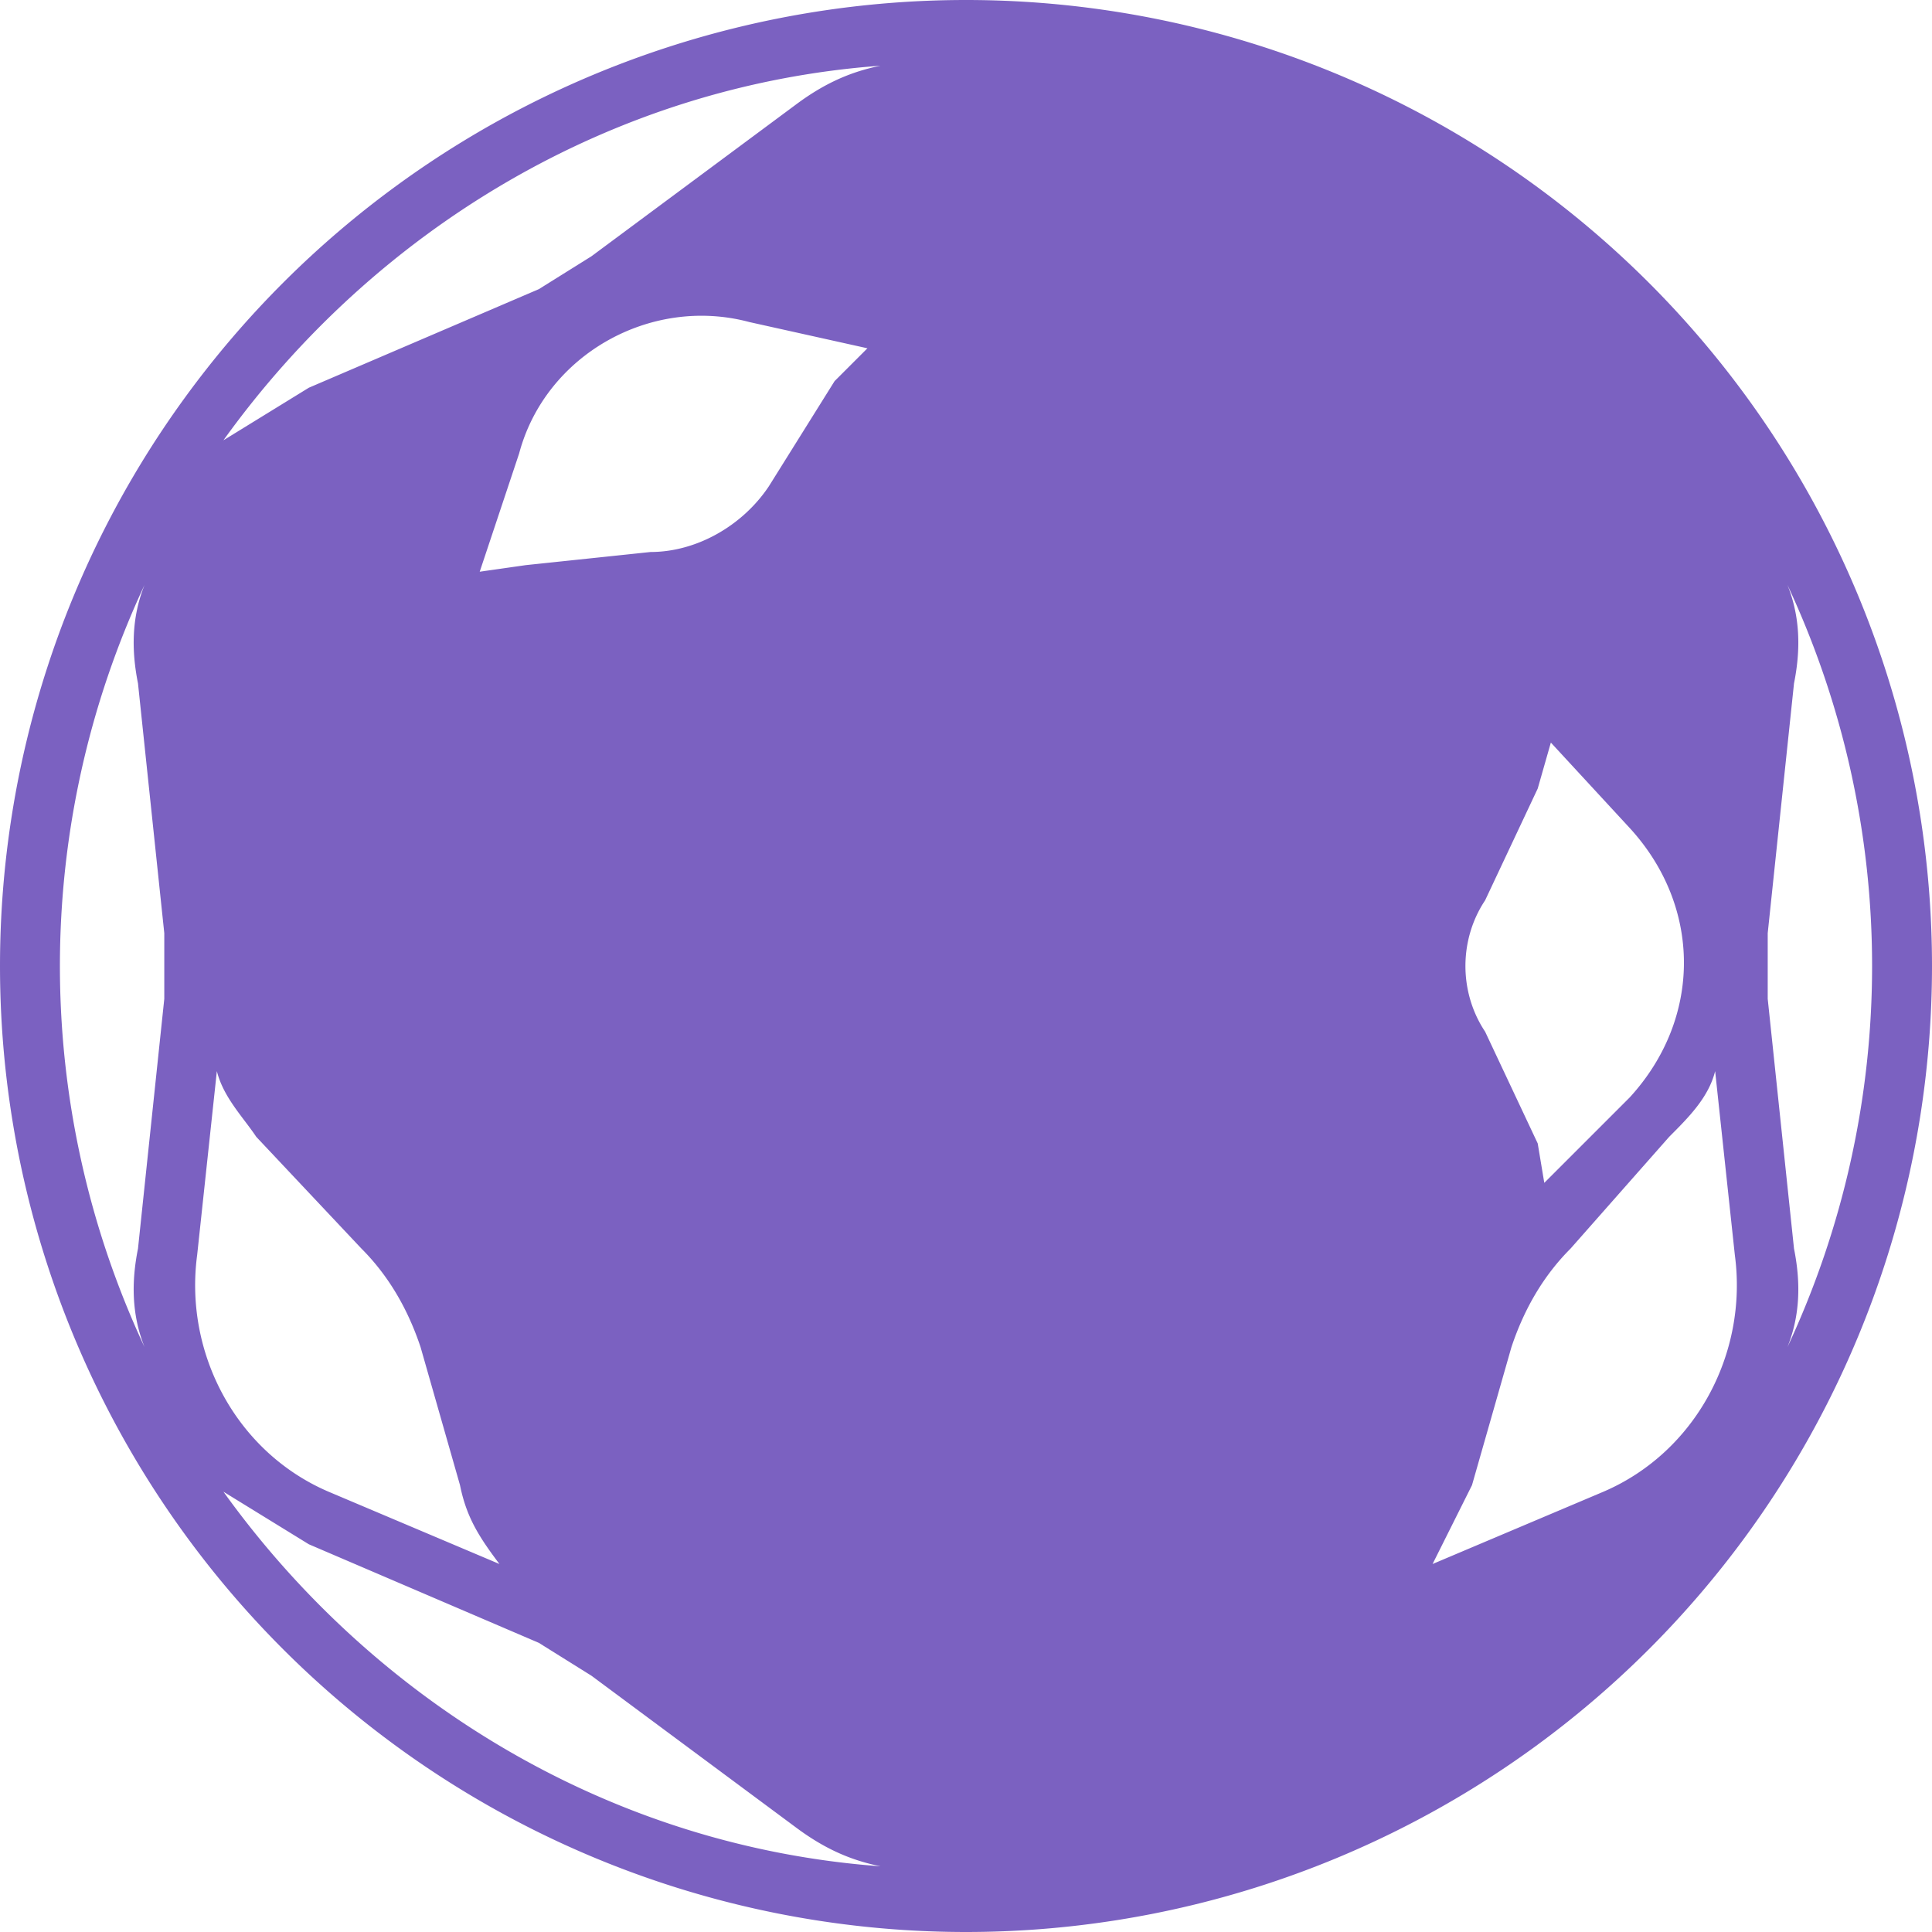 <svg xmlns="http://www.w3.org/2000/svg" fill="#7B61C1" viewBox="0 0 294 294">
    <title>React Navigation</title>
    <path fill="inherit" fillRule="evenodd" clipRule="evenodd" d="M294 147a147 147 0 1 1-294 0 147 147 0 0 1 294 0ZM134 284c-5-1-9-3-13-6l-31-23-8-5-35-15-13-8c23 32 59 54 100 57ZM22 205c-2-5-2-10-1-15l4-38v-10l-4-38c-1-5-1-10 1-15a137 137 0 0 0 0 116ZM34 67l13-8 35-15 8-5 31-23c4-3 8-5 13-6-41 3-77 25-100 57Zm226 160c-23 32-59 54-100 57 5-1 9-3 13-6l31-23 8-5 35-15 13-8Zm12-22a137 137 0 0 0 0-116c2 5 2 10 1 15l-4 38v10l4 38c1 5 1 10-1 15ZM260 67l-13-8-35-15-8-5-31-23c-4-3-8-5-13-6 41 3 77 25 100 57Zm-101-3 11 15c6 8 15 13 24 14l19 2c11 0 17 11 12 21l-8 17c-4 9-4 19 0 28l8 17c5 10-1 21-12 21l-19 2c-9 1-18 6-24 14l-11 15c-6 9-18 9-24 0l-11-15c-6-8-15-13-24-14l-19-2c-11 0-17-11-12-21l8-17c4-9 4-19 0-28l-8-17c-5-10 1-21 12-21l19-2c9-1 18-6 24-14l11-15c6-9 18-9 24 0Zm-32-6 5-5-18-4c-15-4-31 5-35 20l-6 18 7-1 19-2c7 0 14-4 18-10l10-16Zm40 0-5-5 18-4c15-4 31 5 35 20l6 18-7-1-19-2c-7 0-14-4-18-10l-10-16Zm81 68-12-13-2 7-8 17c-4 6-4 14 0 20l8 17 1 6 13-13c11-12 11-29 0-41Zm-34 82 6-1-5 17c-4 15-20 24-35 20l-17-4 4-4 10-16c4-6 11-10 18-10l19-2Zm-87 28 4 4-17 4c-15 4-31-5-35-20l-5-17 6 1 19 2c7 0 14 4 18 10l10 16Zm-67-62-2 6-12-13a30 30 0 0 1 0-41l12-13 2 7 8 17c4 6 4 14 0 20l-8 17ZM75 57l-5 10-6 21c-2 6-5 11-9 15l-16 17c-2 3-5 6-6 10l-3-27c-2-15 6-30 20-36l25-10ZM33 163l-3 28c-2 15 6 30 20 36l26 11c-3-4-5-7-6-12l-6-21c-2-6-5-11-9-15l-16-17c-2-3-5-6-6-10Zm83-123-11-1 21-16c13-9 29-9 42 0l21 16-11 1-22 5h-18l-22-5Zm108 27-5-10 25 10c14 6 22 21 20 36l-3 27c-1-4-4-7-7-10l-15-17c-4-4-7-9-9-15l-6-21Zm37 96c-1 4-4 7-7 10l-15 17c-4 4-7 9-9 15l-6 21-6 12 26-11c14-6 22-21 20-36l-3-28Zm-83 90 13 1-23 17c-13 9-29 9-42 0l-23-17 13-1 22-5h18l22 5Z" />
</svg>